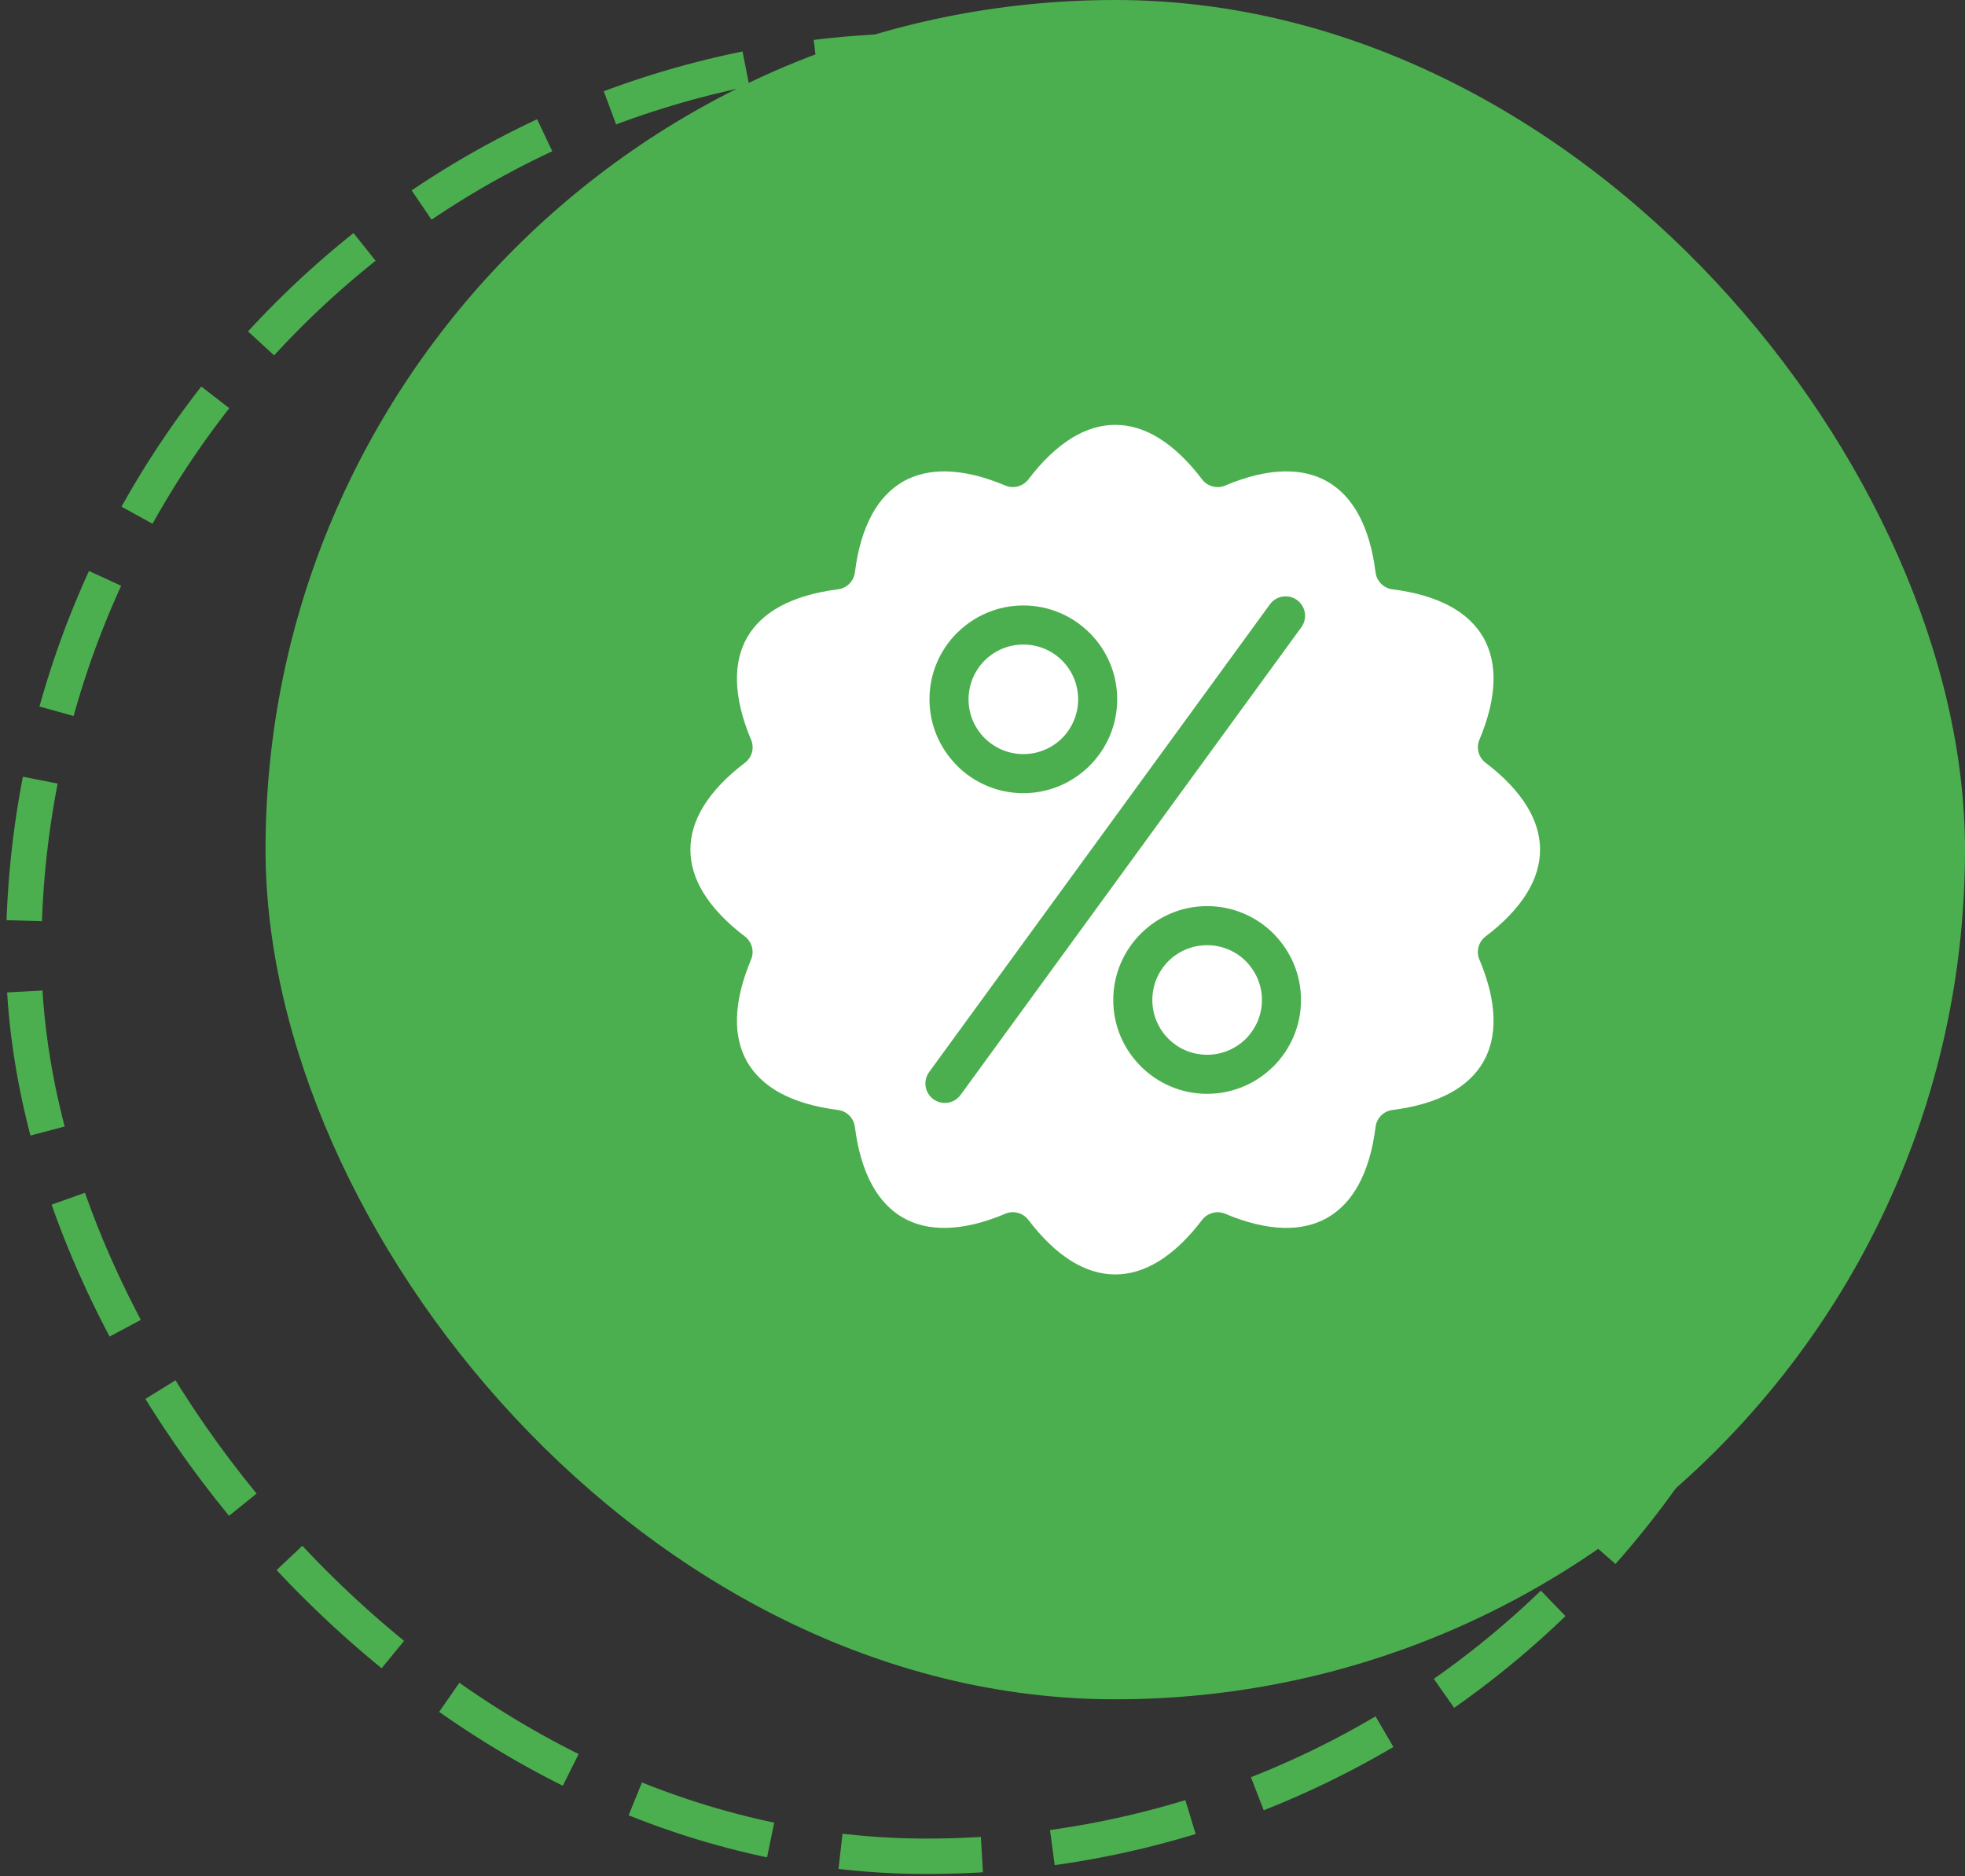 <svg width="111" height="106" viewBox="0 0 111 106" fill="none" xmlns="http://www.w3.org/2000/svg">
<rect x="0" y="0" width="111" height="106" fill="#333333" stroke="none"/>
<rect x="15" width="96" height="96" rx="48" fill="#4CAF4F"/>
<path d="M68.189 51.19C69.653 51.19 70.979 51.785 71.939 52.744L71.999 52.81C72.923 53.765 73.492 55.065 73.492 56.493C73.492 57.956 72.898 59.283 71.939 60.242L71.873 60.302C70.918 61.226 69.618 61.795 68.189 61.795C66.73 61.795 65.404 61.201 64.444 60.242C63.481 59.283 62.886 57.956 62.886 56.493C62.886 55.034 63.481 53.709 64.44 52.748C65.404 51.785 66.73 51.19 68.189 51.19ZM70.379 54.304C69.82 53.745 69.044 53.398 68.189 53.398C67.333 53.398 66.557 53.744 65.998 54.302C65.44 54.861 65.094 55.637 65.094 56.493C65.094 57.348 65.441 58.123 66 58.682C66.557 59.242 67.333 59.588 68.189 59.588C69.022 59.588 69.778 59.261 70.357 58.706C70.938 58.123 71.285 57.348 71.285 56.493C71.285 55.66 70.957 54.904 70.379 54.304ZM57.807 34.205C59.267 34.205 60.592 34.799 61.553 35.758C62.516 36.718 63.11 38.044 63.11 39.507C63.11 40.966 62.516 42.291 61.557 43.252C60.592 44.215 59.267 44.81 57.807 44.81C56.344 44.81 55.017 44.215 54.058 43.256L53.998 43.19C53.074 42.235 52.505 40.935 52.505 39.507C52.505 38.044 53.099 36.718 54.058 35.758L54.124 35.698C55.079 34.774 56.378 34.205 57.807 34.205ZM59.998 37.317C59.439 36.758 58.663 36.413 57.807 36.413C56.975 36.413 56.218 36.739 55.64 37.294C55.059 37.877 54.712 38.652 54.712 39.507C54.712 40.34 55.039 41.096 55.594 41.674C56.177 42.255 56.952 42.602 57.807 42.602C58.663 42.602 59.439 42.256 59.999 41.698C60.556 41.139 60.902 40.363 60.902 39.507C60.902 38.652 60.556 37.877 59.998 37.317ZM71.735 34.142C72.091 33.652 72.78 33.544 73.27 33.9C73.76 34.257 73.868 34.945 73.512 35.435L54.261 61.858C53.905 62.348 53.217 62.456 52.727 62.1C52.237 61.743 52.129 61.056 52.485 60.565L71.735 34.142ZM65.428 24.728C64.649 24.255 63.833 24.002 62.998 24.002C62.182 24.002 61.384 24.244 60.596 24.712C59.703 25.256 58.872 26.055 58.094 27.08C57.796 27.471 57.26 27.629 56.787 27.429C55.602 26.929 54.483 26.655 53.471 26.632C52.574 26.612 51.757 26.789 51.025 27.198C50.278 27.63 49.698 28.259 49.26 29.06C48.776 29.945 48.454 31.048 48.294 32.324C48.238 32.819 47.848 33.231 47.331 33.294C46.052 33.455 44.945 33.777 44.059 34.261C43.257 34.7 42.627 35.281 42.211 36.002C41.796 36.719 41.609 37.555 41.63 38.473C41.652 39.465 41.917 40.56 42.398 41.72C42.633 42.186 42.509 42.77 42.077 43.096C41.052 43.872 40.254 44.705 39.728 45.571C39.254 46.349 39 47.165 39 48.001C39 48.834 39.254 49.648 39.728 50.428C40.254 51.294 41.052 52.126 42.077 52.903C42.469 53.201 42.626 53.737 42.427 54.209C41.928 55.395 41.652 56.514 41.63 57.526C41.609 58.423 41.787 59.241 42.196 59.974C42.628 60.72 43.257 61.3 44.058 61.739C44.943 62.222 46.047 62.544 47.323 62.704C47.818 62.76 48.23 63.15 48.293 63.667C48.453 64.947 48.776 66.054 49.26 66.94C49.699 67.741 50.279 68.37 51 68.787C51.717 69.202 52.553 69.389 53.471 69.368C54.464 69.346 55.559 69.081 56.719 68.599C57.185 68.364 57.768 68.489 58.094 68.92C58.872 69.945 59.704 70.744 60.569 71.27C61.349 71.744 62.164 71.998 62.998 71.998C63.832 71.998 64.647 71.744 65.427 71.27C66.292 70.744 67.126 69.945 67.902 68.92C68.2 68.529 68.736 68.371 69.209 68.571C70.394 69.071 71.513 69.345 72.525 69.368C73.422 69.388 74.24 69.211 74.972 68.802C75.719 68.37 76.298 67.741 76.737 66.94C77.22 66.055 77.543 64.951 77.702 63.676C77.758 63.18 78.148 62.769 78.665 62.706C79.944 62.545 81.051 62.223 81.937 61.739C82.739 61.3 83.369 60.719 83.785 59.998C84.201 59.281 84.388 58.445 84.367 57.527C84.345 56.534 84.08 55.44 83.598 54.28C83.363 53.813 83.488 53.23 83.919 52.904C84.944 52.128 85.742 51.295 86.268 50.429C86.743 49.651 86.996 48.835 86.996 47.999C86.996 47.166 86.742 46.352 86.268 45.572C85.745 44.712 84.962 43.888 83.957 43.121C83.538 42.831 83.364 42.278 83.569 41.79C84.069 40.605 84.344 39.486 84.367 38.474C84.387 37.577 84.209 36.759 83.8 36.026C83.368 35.279 82.739 34.7 81.938 34.261C81.054 33.778 79.95 33.456 78.673 33.296C78.178 33.24 77.766 32.85 77.703 32.333C77.543 31.053 77.221 29.946 76.736 29.06C76.298 28.259 75.718 27.63 74.996 27.213C74.279 26.798 73.444 26.611 72.525 26.632C71.533 26.654 70.438 26.919 69.278 27.401C68.812 27.636 68.228 27.511 67.902 27.08C67.126 26.055 66.292 25.256 65.428 24.728Z" fill="white"/>
<rect x="1.336" y="2.869" width="102" height="102" rx="51" stroke="#4CAF4F" stroke-width="2" stroke-dasharray="8 4"/>
</svg>
